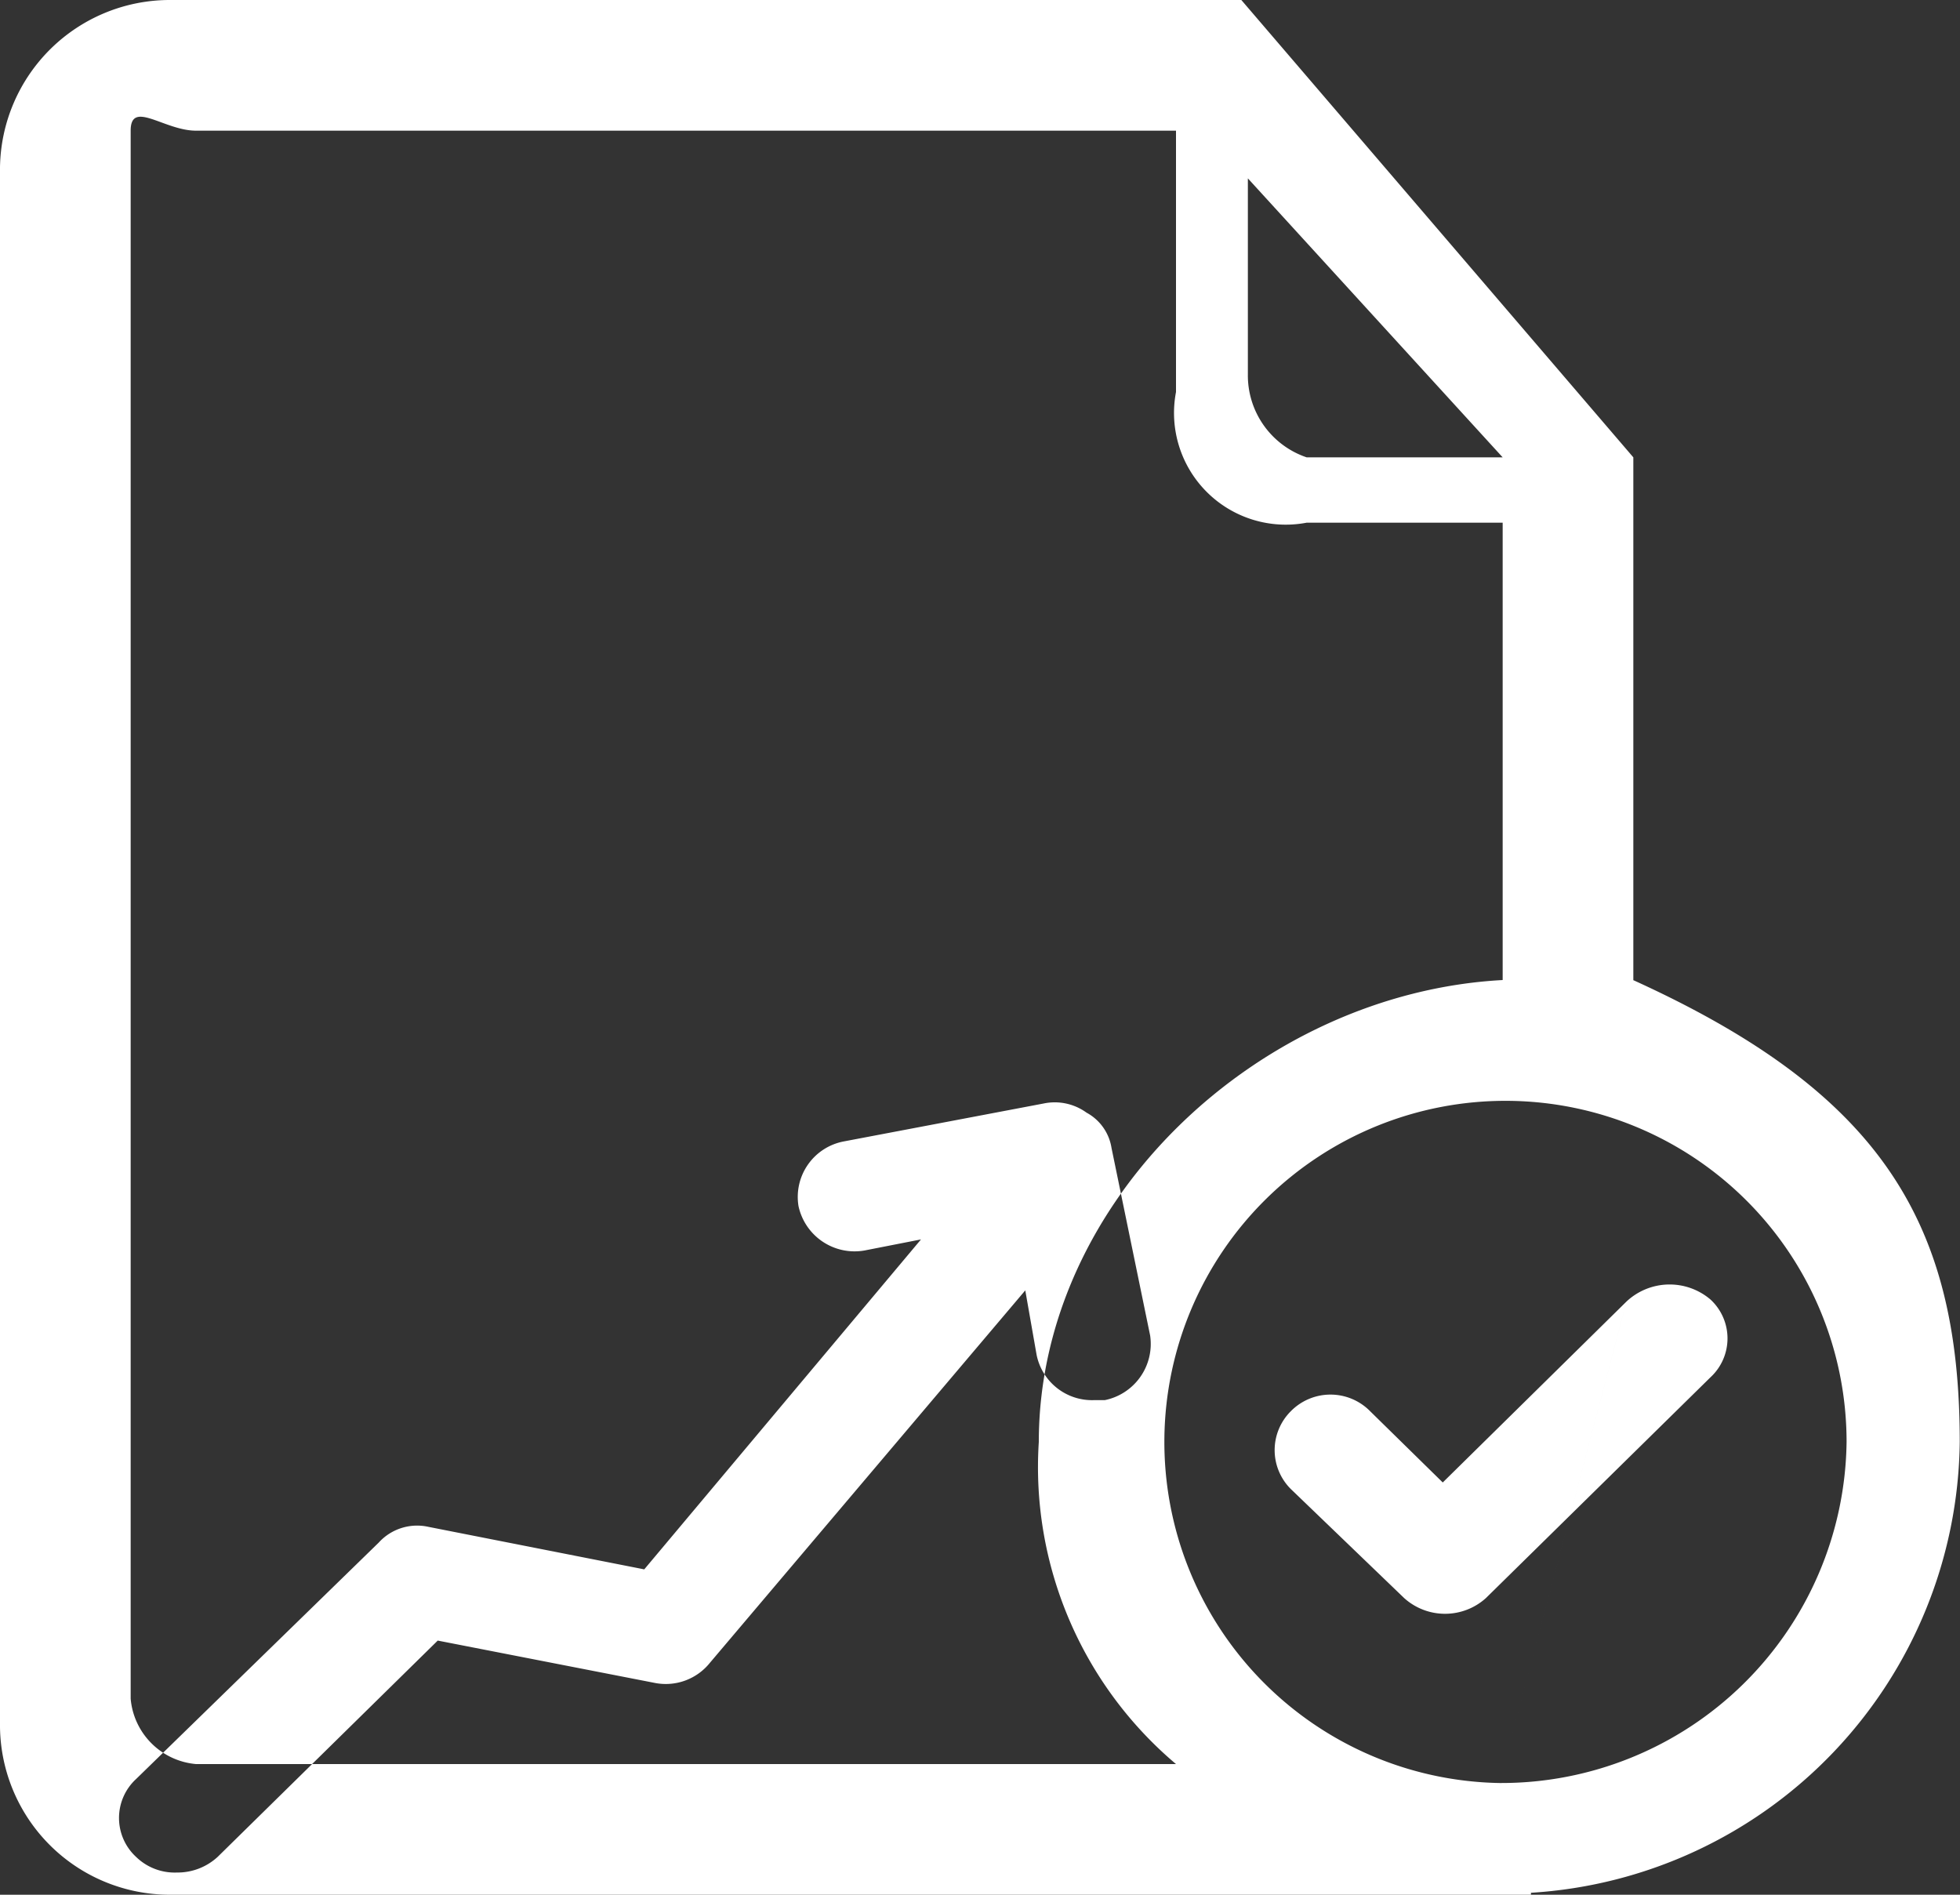 <svg xmlns="http://www.w3.org/2000/svg" width="30" height="29" viewBox="0 0 30 29">
  <rect x="0" y="0" width="30" height="29" fill="#333333" stroke="none"/>
<defs>
    <style>
      .cls-1 {
        fill: #fff;
        fill-rule: evenodd;
      }
    </style>
  </defs>
  <path id="形状_42" data-name="形状 42" class="cls-1" d="M685,1360v-8l-6-7H662.6a2.6,2.6,0,0,0-2.6,2.56v23.88a2.6,2.6,0,0,0,2.6,2.56h20.833v-0.03a6.991,6.991,0,0,0,6.563-6.9c0-3.37-1.214-5.35-5-7.07h0Zm-5.9-12.27L683,1352h-3a1.324,1.324,0,0,1-.9-1.27v-3ZM663,1372a1.1,1.1,0,0,1-1-1v-24c0-.48.514,0,1,0h15v4a1.71,1.71,0,0,0,2,2h3v7c-3.715.2-7.1,3.36-7.1,7.07A5.947,5.947,0,0,0,678,1372H663Zm19.951,0.29a5.221,5.221,0,1,1,5.313-5.22,5.286,5.286,0,0,1-5.313,5.22h0Zm0,0,1.945-7.37-2.813,2.77-1.111-1.09a0.851,0.851,0,0,0-1.215,0,0.84,0.84,0,0,0,0,1.19l1.736,1.67a0.934,0.934,0,0,0,1.25,0l3.438-3.38a0.81,0.81,0,0,0,0-1.19,0.965,0.965,0,0,0-1.285.03h0Zm-7.084-6.55a0.865,0.865,0,0,0,.869.69h0.173a0.878,0.878,0,0,0,.695-0.99l-0.591-2.87a0.745,0.745,0,0,0-.382-0.54,0.829,0.829,0,0,0-.659-0.14l-3.056.58a0.865,0.865,0,0,0-.694.99,0.878,0.878,0,0,0,1.007.68l0.868-.17-4.236,5.05-3.3-.65a0.794,0.794,0,0,0-.764.24l-3.715,3.62a0.81,0.81,0,0,0,0,1.19,0.847,0.847,0,0,0,.625.24,0.905,0.905,0,0,0,.625-0.24l3.368-3.31,3.333,0.65a0.866,0.866,0,0,0,.833-0.31l4.827-5.7Zm0,0" transform="translate(-660 -1345)"/>
</svg>
